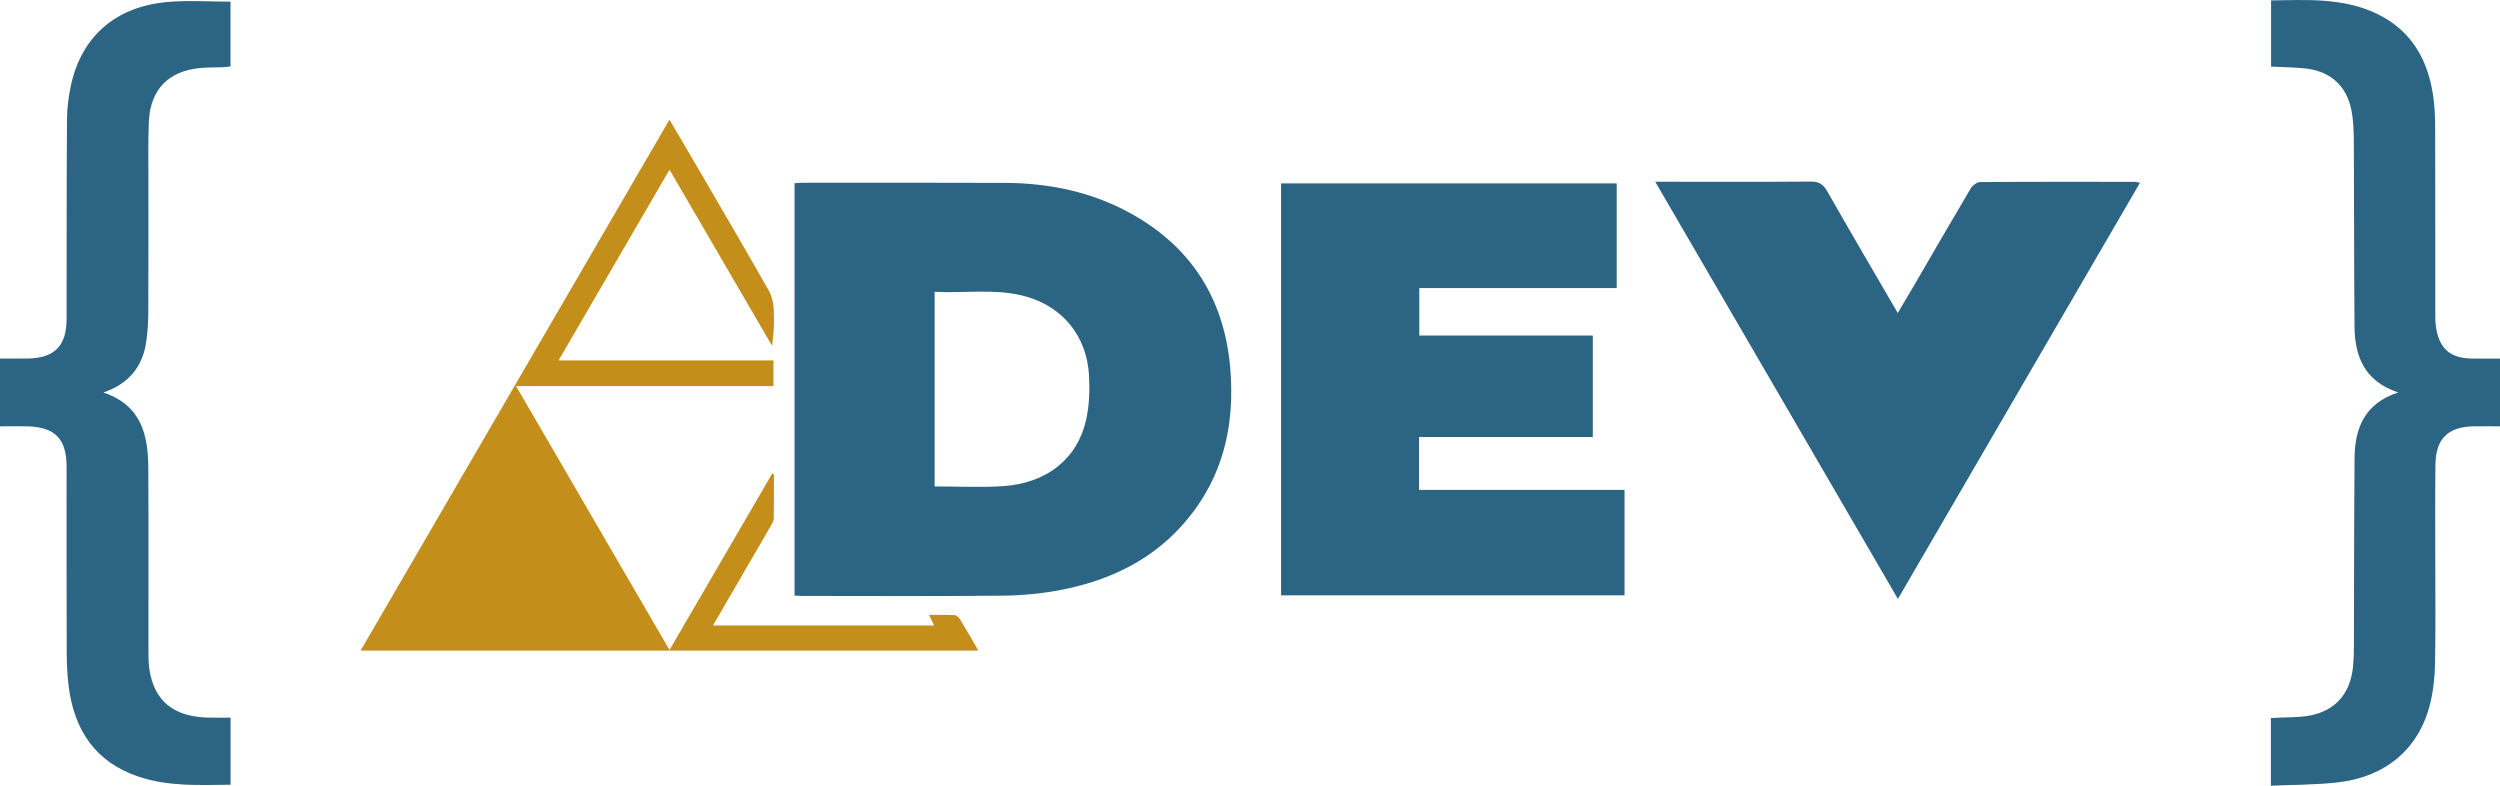 <svg width="175" height="55" viewBox="0 0 175 55" fill="none" xmlns="http://www.w3.org/2000/svg">
<g clip-path="url(#clip0_140_8)">
<path d="M55.618 12.823C55.831 12.811 56.007 12.794 56.182 12.794C60.908 12.794 65.633 12.781 70.358 12.802C73.456 12.817 76.428 13.431 79.16 14.943C83.506 17.349 85.784 21.101 86.137 26.013C86.385 29.459 85.76 32.719 83.703 35.588C81.397 38.805 78.148 40.527 74.35 41.278C73.004 41.544 71.612 41.68 70.239 41.695C65.559 41.746 60.878 41.715 56.197 41.715C56.02 41.715 55.844 41.7 55.618 41.69V12.823ZM65.424 34.05C67.064 34.05 68.626 34.132 70.179 34.033C73.269 33.835 75.426 32.123 76.035 29.362C76.257 28.357 76.288 27.281 76.229 26.247C76.075 23.558 74.413 21.502 71.872 20.771C69.756 20.161 67.589 20.545 65.424 20.427V34.05Z" fill="#2C6483"/>
<path d="M113.718 34.292V41.674H89.677V12.837H113.168V20.165H99.352V23.488H111.496V30.59H99.332V34.292H113.718Z" fill="#2C6483"/>
<path d="M132.853 41.922C127.173 32.159 121.564 22.517 115.867 12.723H116.71C120.055 12.723 123.401 12.738 126.745 12.71C127.31 12.704 127.615 12.88 127.896 13.372C129.503 16.194 131.148 18.993 132.843 21.909C133.253 21.217 133.622 20.601 133.985 19.98C135.306 17.712 136.617 15.437 137.957 13.179C138.079 12.973 138.38 12.747 138.599 12.746C142.212 12.719 145.825 12.727 149.437 12.73C149.519 12.73 149.601 12.758 149.799 12.793C144.154 22.497 138.544 32.139 132.854 41.924L132.853 41.922Z" fill="#2C6483"/>
<path d="M0 29.841V25.097C0.645 25.097 1.281 25.104 1.916 25.097C3.802 25.076 4.657 24.221 4.661 22.343C4.669 17.685 4.657 13.027 4.689 8.368C4.694 7.529 4.804 6.673 4.992 5.854C5.768 2.484 8.164 0.436 11.772 0.135C13.204 0.016 14.655 0.115 16.136 0.115V4.646C15.972 4.666 15.806 4.698 15.637 4.705C15.103 4.727 14.565 4.71 14.034 4.759C11.787 4.963 10.514 6.273 10.419 8.538C10.362 9.919 10.39 11.302 10.389 12.683C10.386 15.736 10.397 18.791 10.382 21.845C10.379 22.533 10.336 23.227 10.239 23.91C9.992 25.64 9.053 26.844 7.237 27.474C9.92 28.382 10.368 30.475 10.382 32.776C10.405 36.966 10.387 41.156 10.391 45.348C10.391 45.837 10.385 46.333 10.453 46.816C10.771 49.036 12.119 50.16 14.518 50.231C15.047 50.247 15.577 50.233 16.14 50.233V54.929C13.954 54.955 11.79 55.066 9.701 54.366C6.672 53.352 5.196 51.101 4.806 48.047C4.696 47.188 4.67 46.313 4.668 45.447C4.654 41.19 4.662 36.932 4.661 32.674C4.661 30.729 3.858 29.896 1.93 29.845C1.309 29.829 0.687 29.843 0.001 29.843L0 29.841Z" fill="#2C6483"/>
<path d="M175 25.099V29.843C174.35 29.843 173.733 29.832 173.116 29.845C171.359 29.883 170.504 30.719 170.481 32.504C170.451 34.755 170.471 37.006 170.47 39.257C170.47 41.642 170.5 44.026 170.454 46.411C170.437 47.339 170.343 48.286 170.128 49.187C169.359 52.412 167.003 54.416 163.519 54.782C162.022 54.94 160.508 54.932 158.963 55V50.263C159.168 50.253 159.379 50.244 159.59 50.233C160.169 50.205 160.751 50.212 161.325 50.144C163.337 49.903 164.531 48.662 164.714 46.636C164.76 46.126 164.772 45.612 164.775 45.1C164.791 40.755 164.781 36.408 164.819 32.063C164.838 29.971 165.519 28.243 167.871 27.471C165.504 26.685 164.832 24.937 164.815 22.833C164.779 18.554 164.795 14.275 164.768 9.996C164.764 9.22 164.744 8.43 164.59 7.674C164.243 5.973 163.084 4.966 161.353 4.788C160.581 4.709 159.8 4.705 158.976 4.664V0.028C161.496 -0.007 164.001 -0.163 166.343 0.947C168.755 2.089 169.937 4.118 170.316 6.673C170.427 7.419 170.459 8.181 170.462 8.937C170.475 13.261 170.467 17.585 170.471 21.907C170.471 22.263 170.471 22.624 170.53 22.973C170.77 24.415 171.529 25.067 172.987 25.097C173.632 25.111 174.279 25.1 175 25.1V25.099Z" fill="#2C6483"/>
<path d="M25.241 45.543C32.46 33.135 39.638 20.795 46.862 8.376C47.707 9.816 48.524 11.193 49.329 12.579C50.839 15.175 52.354 17.768 53.835 20.38C54.041 20.742 54.135 21.203 54.16 21.625C54.21 22.465 54.175 23.31 54.045 24.206C51.671 20.13 49.297 16.052 46.867 11.879C44.274 16.336 41.72 20.725 39.101 25.226H54.142V27.023H36.121C39.74 33.245 43.285 39.34 46.866 45.497C49.293 41.327 51.671 37.241 54.049 33.157C54.091 33.169 54.131 33.179 54.172 33.191C54.172 34.228 54.186 35.263 54.16 36.3C54.155 36.503 54.013 36.712 53.905 36.9C52.591 39.171 51.271 41.44 49.91 43.782H65.387C65.285 43.569 65.185 43.358 65.035 43.043C65.66 43.043 66.244 43.025 66.827 43.058C66.962 43.066 67.128 43.225 67.208 43.358C67.635 44.058 68.04 44.773 68.49 45.544H25.241V45.543Z" fill="#C48E1A"/>
</g>
<defs>
<clipPath id="clip0_140_8">
<rect width="175" height="55" fill="white"/>
</clipPath>
</defs>
</svg>
